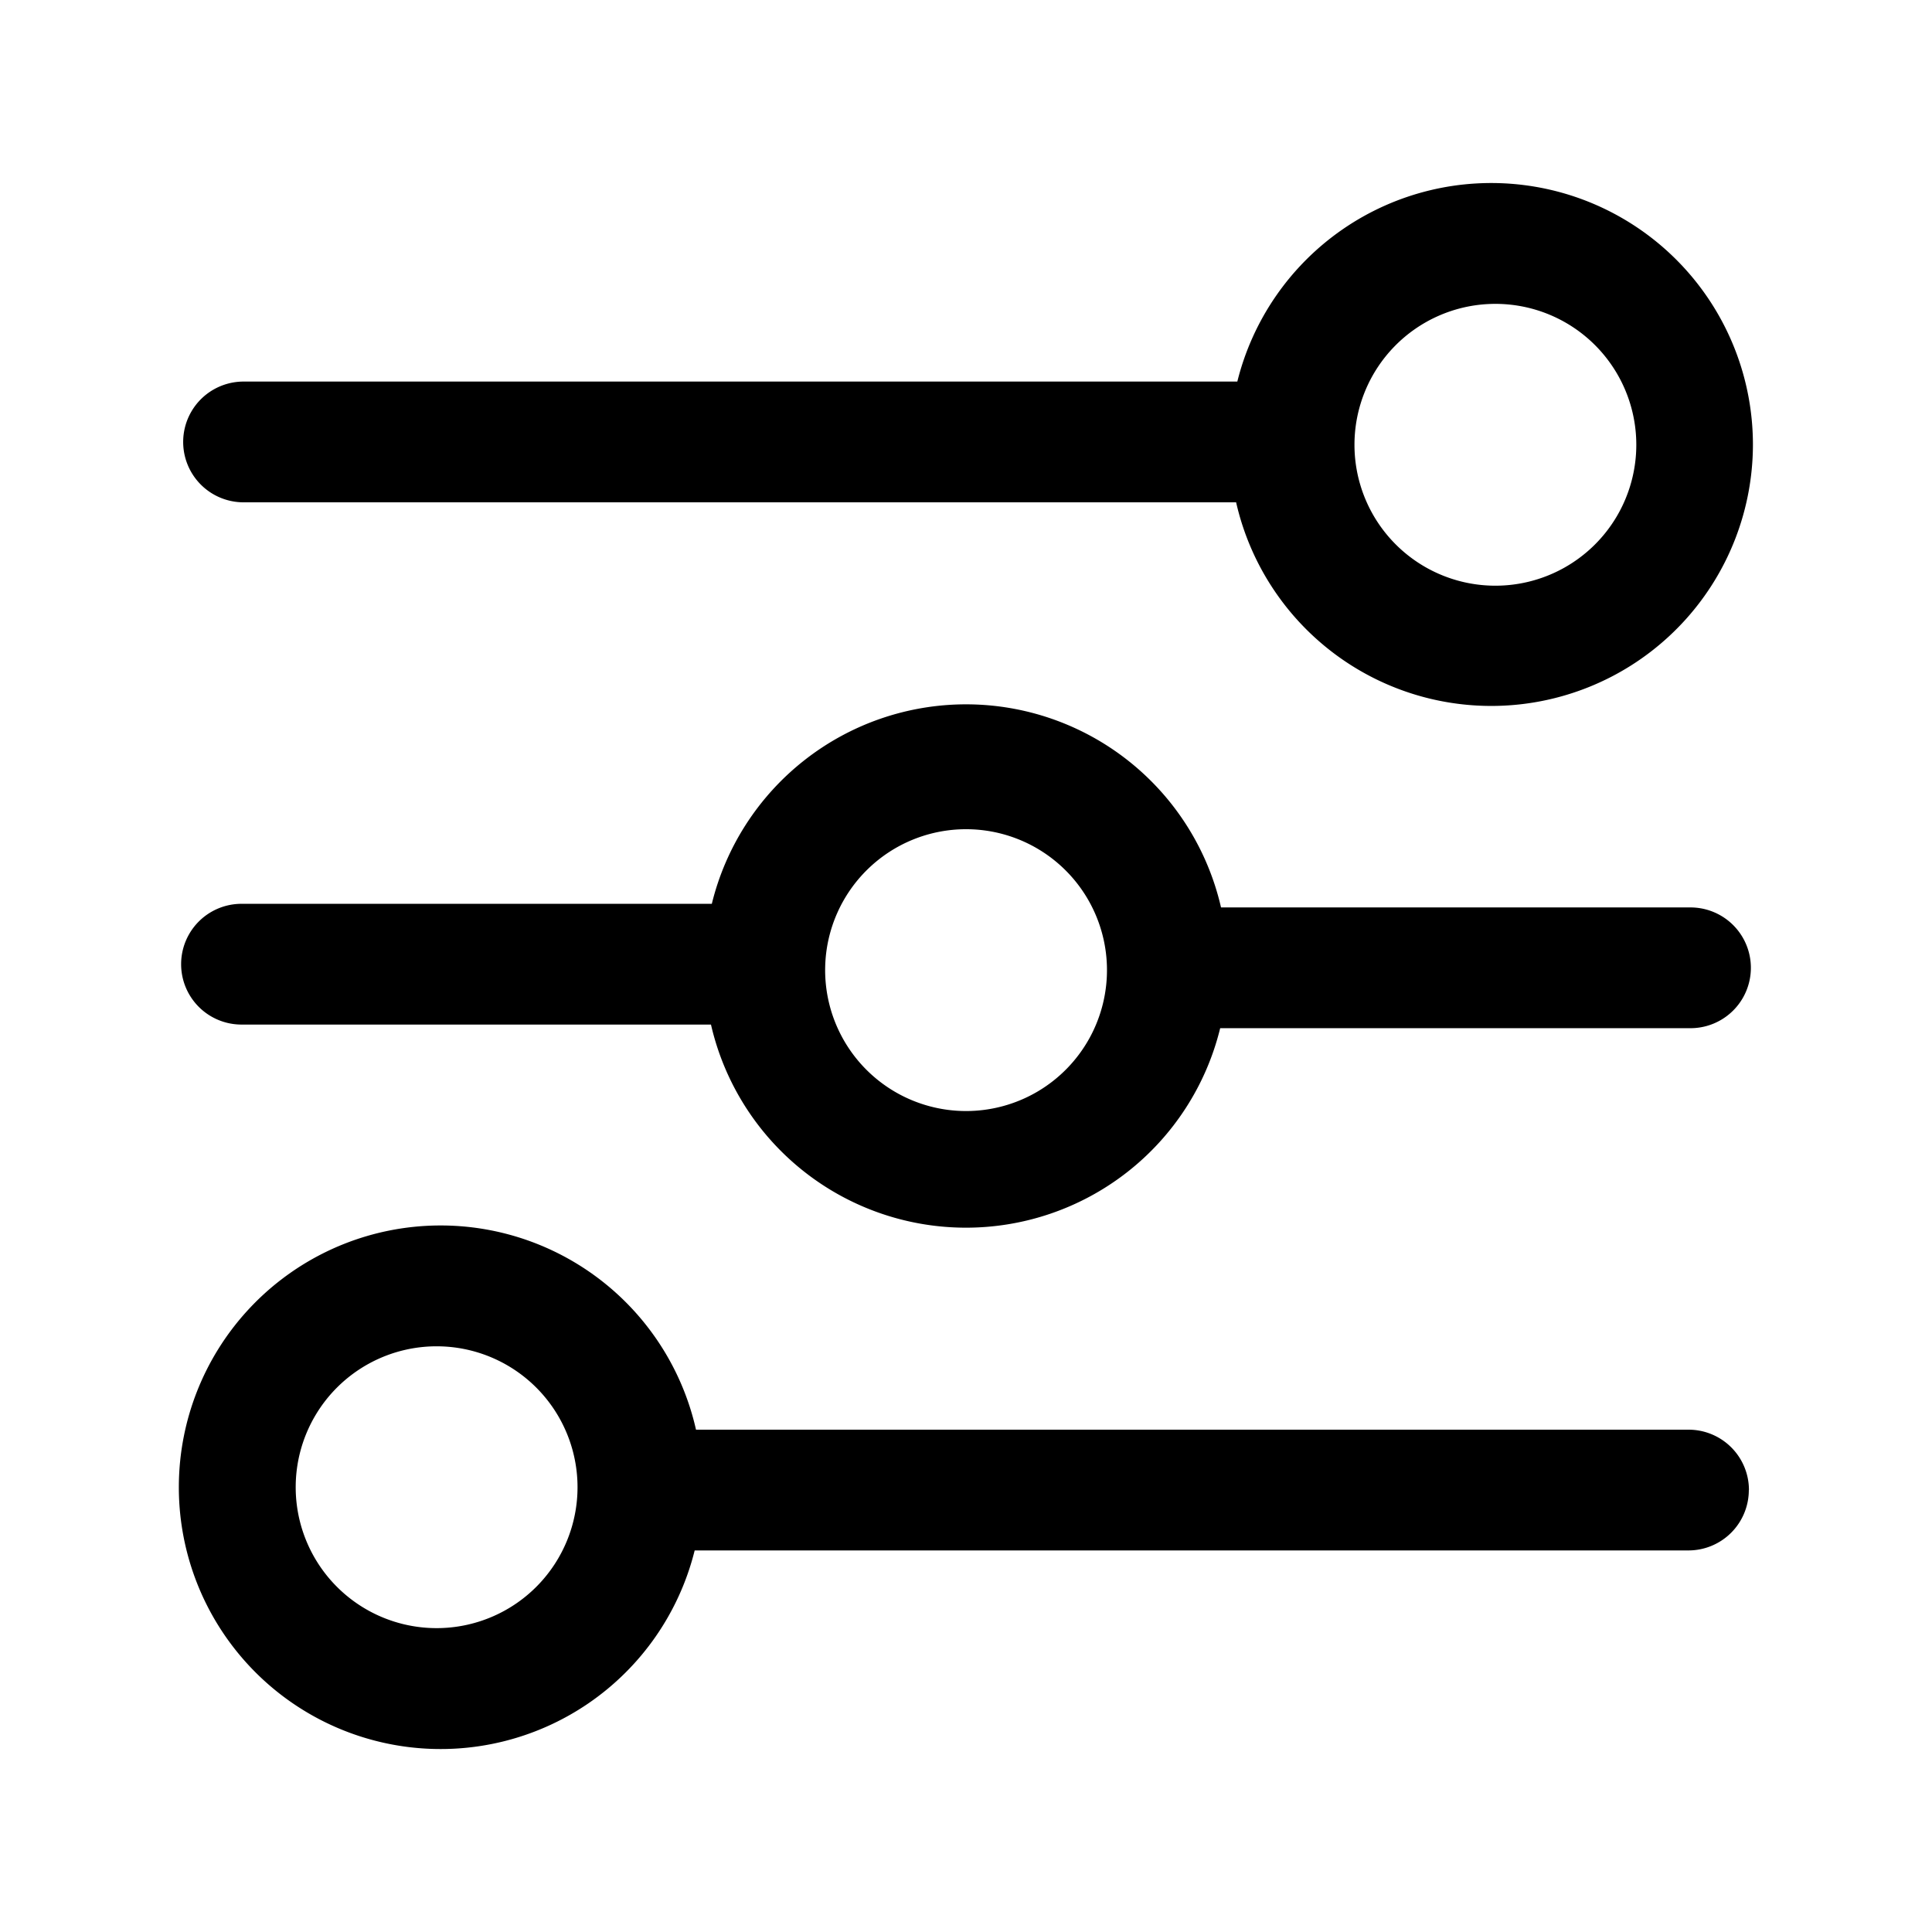 <svg viewBox="0 0 16 16" fill="currentColor" xmlns="http://www.w3.org/2000/svg"><g class="slider"><path class="Union" d="M14.517 3.684a2.167 2.167 0 0 0-4.27-.524h-8.23a.5.5 0 1 0 0 1h8.22a2.167 2.167 0 0 0 4.28-.476ZM12.35 2.517a1.167 1.167 0 1 1 0 2.333 1.167 1.167 0 0 1 0-2.333ZM8 5.833a2.168 2.168 0 0 0-2.105 1.652H2a.5.5 0 1 0 0 1h3.888a2.167 2.167 0 0 0 4.217.03H14a.5.5 0 1 0 0-1h-3.888A2.167 2.167 0 0 0 8 5.833Zm6.483 6.507a.5.5 0 0 1-.5.5h-8.23a2.168 2.168 0 1 1 .011-1h8.22a.5.5 0 0 1 .5.5ZM9.167 8a1.167 1.167 0 1 1-2.333 0 1.167 1.167 0 0 1 2.333 0ZM3.65 11.15a1.167 1.167 0 1 0 0 2.333 1.167 1.167 0 0 0 0-2.333Z"/></g></svg>